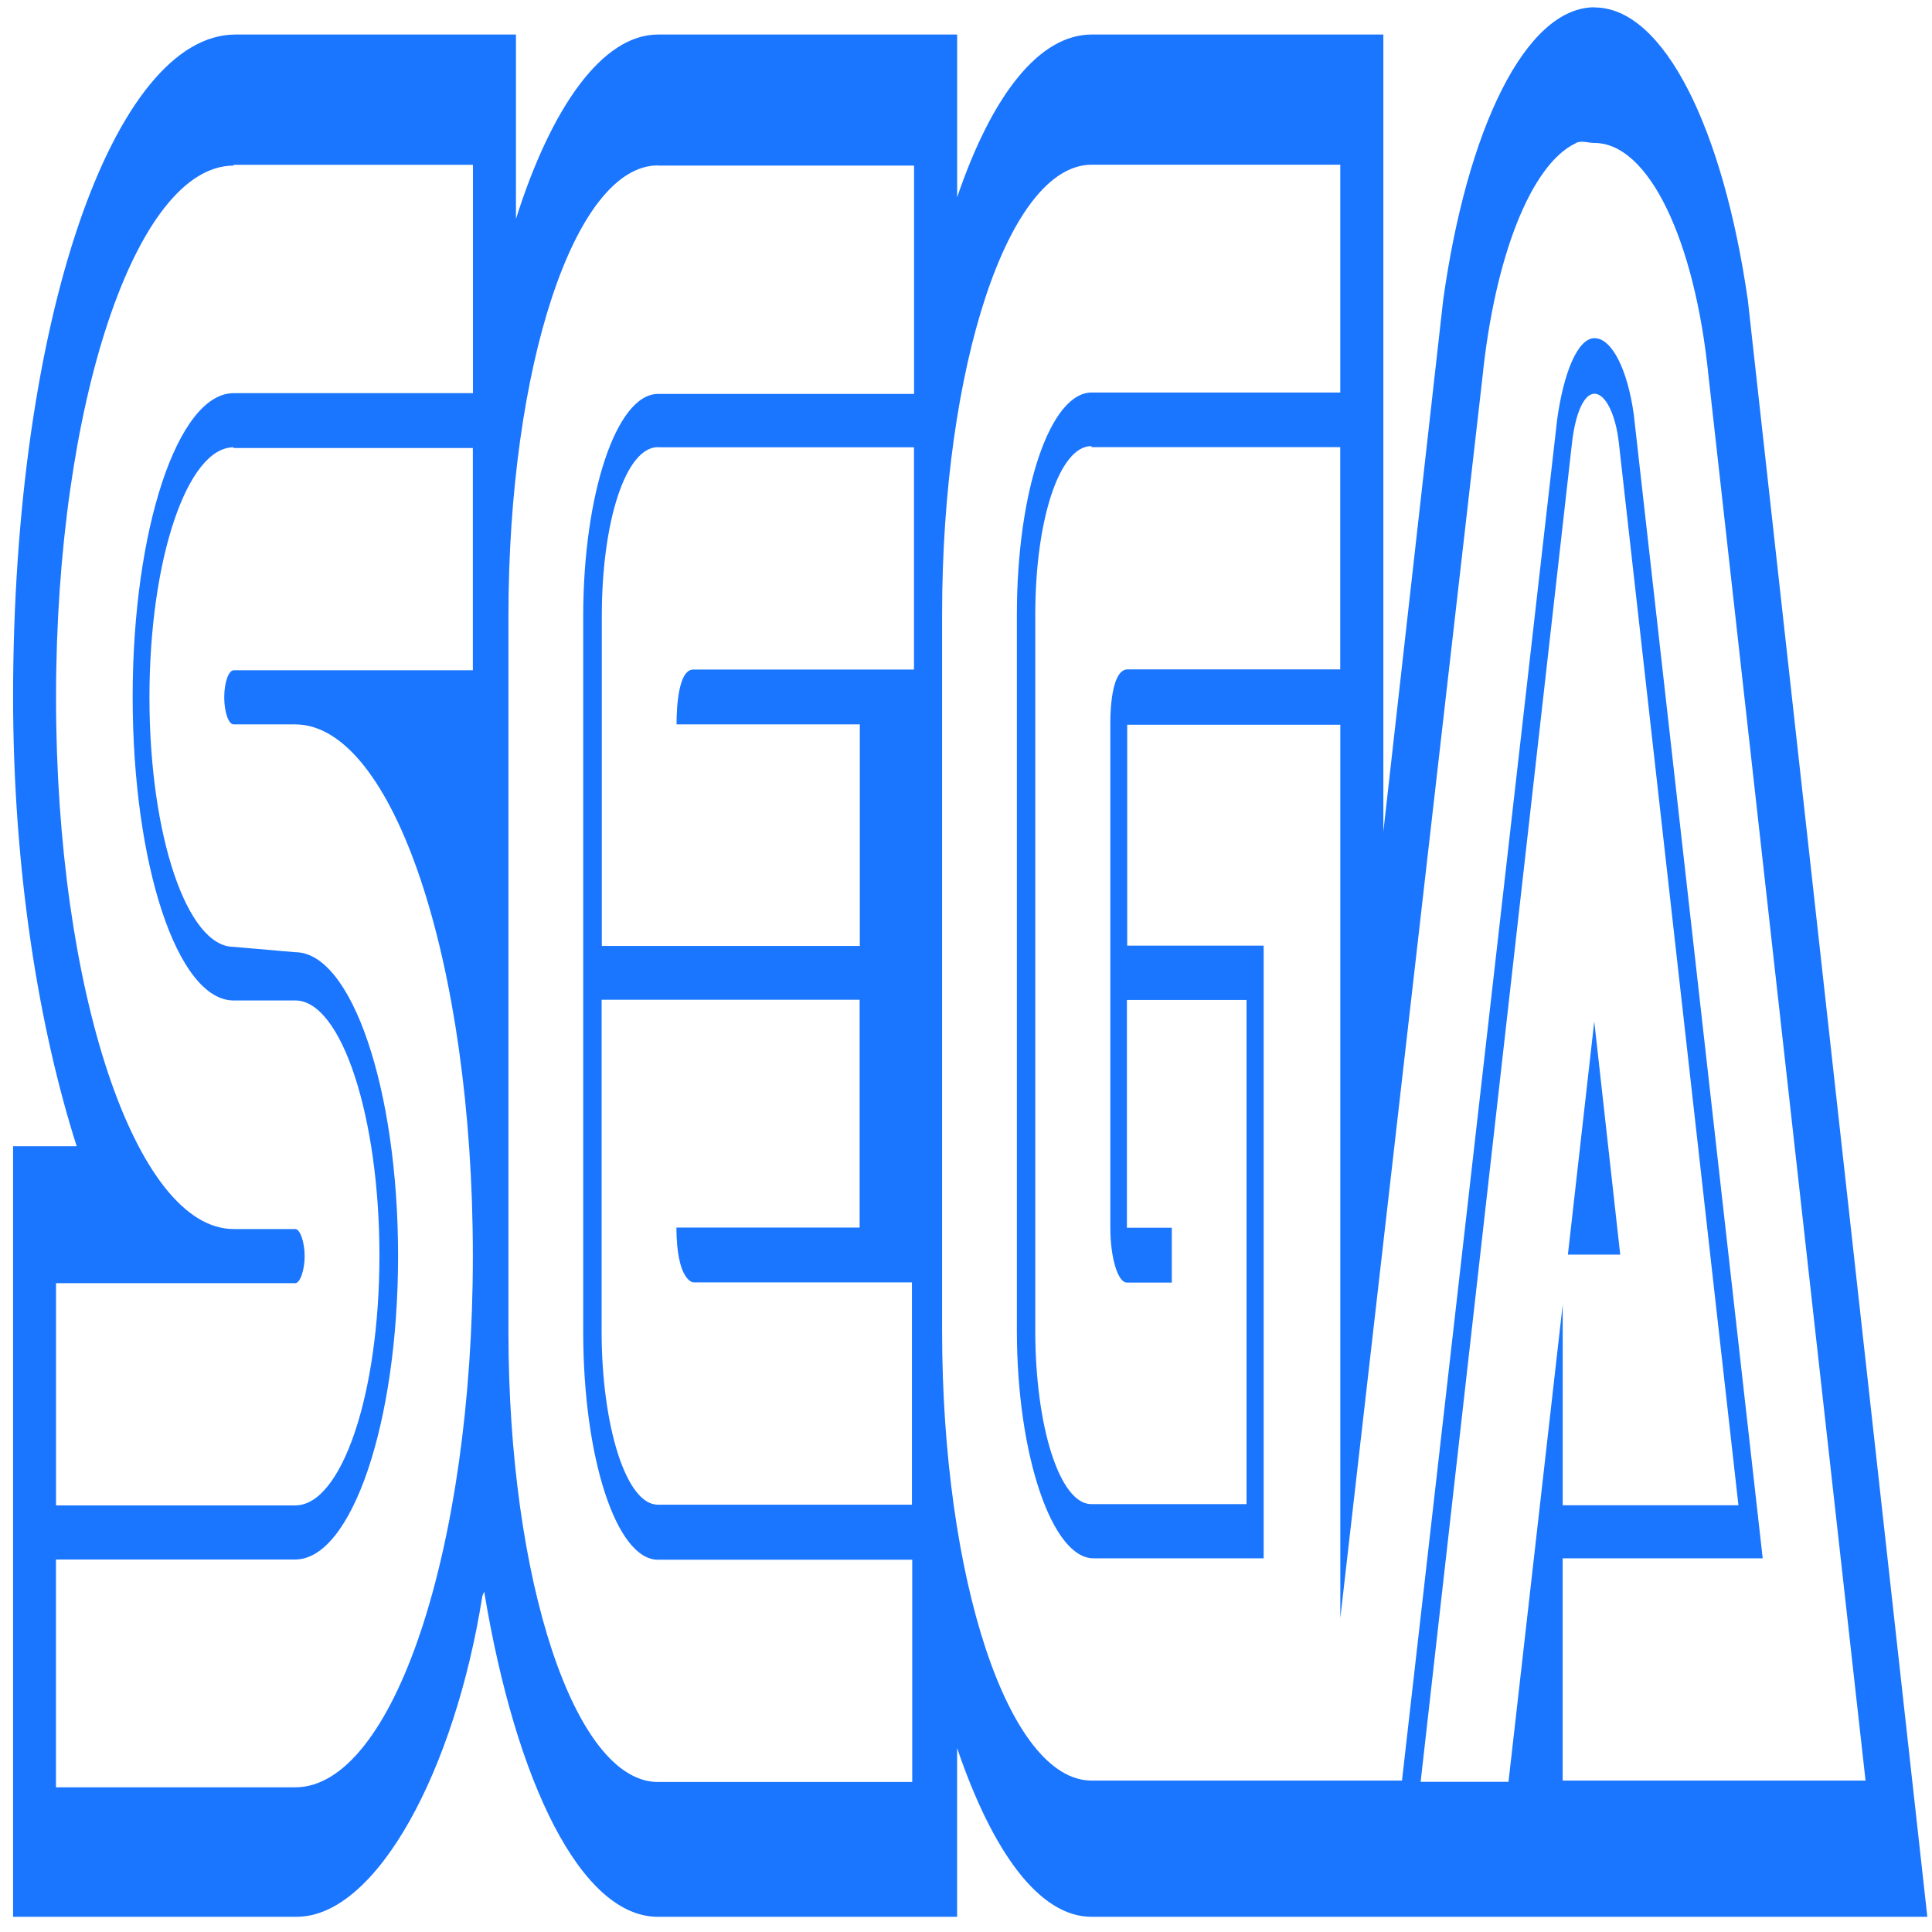 <?xml version="1.0" encoding="UTF-8" standalone="no"?>
<svg
   xmlns:dc="http://purl.org/dc/elements/1.1/"
   xmlns:cc="http://creativecommons.org/ns#"
   xmlns:rdf="http://www.w3.org/1999/02/22-rdf-syntax-ns#"
   xmlns:svg="http://www.w3.org/2000/svg"
   xmlns="http://www.w3.org/2000/svg"
   xmlns:sodipodi="http://sodipodi.sourceforge.net/DTD/sodipodi-0.dtd"
   xmlns:inkscape="http://www.inkscape.org/namespaces/inkscape"
   viewBox="0 0 48 48"
   id="svg2"
   version="1.1"
   inkscape:version="0.91 r13725"
   sodipodi:docname="gensgs.svg">
  <sodipodi:namedview
     pagecolor="#ffffff"
     bordercolor="#666666"
     borderopacity="1"
     objecttolerance="10"
     gridtolerance="10"
     guidetolerance="10"
     inkscape:pageopacity="0"
     inkscape:pageshadow="2"
     inkscape:window-width="1280"
     inkscape:window-height="694"
     id="namedview22"
     showgrid="false"
     inkscape:zoom="4.9166667"
     inkscape:cx="-9.1525424"
     inkscape:cy="24"
     inkscape:window-x="0"
     inkscape:window-y="0"
     inkscape:window-maximized="1"
     inkscape:current-layer="svg2" />
  <defs
     id="defs4">
    <clipPath
       id="1">
      <path
         transform="matrix(15.333 0 0 11.5 415-125.5)"
         d="m-24 13c0 1.105-.672 2-1.5 2-.828 0-1.5-.895-1.5-2 0-1.105.672-2 1.5-2 .828 0 1.5.895 1.5 2"
         fill="#1890d0"
         id="path7" />
    </clipPath>
    <linearGradient
       gradientTransform="matrix(1.091,0,0,1.143,-421.708,-577.18)"
       gradientUnits="userSpaceOnUse"
       y2="507.8"
       x2="0"
       y1="542.8"
       id="0">
      <stop
         stop-color="#197ff1"
         id="stop10" />
      <stop
         offset="1"
         stop-color="#21c6fb"
         id="stop12" />
    </linearGradient>
  </defs>
  <path
     d="m 39.617,0.181 c -1.718,0 -3.17,3.031 -3.762,7.277 l -1.486,13.204 0,-19.804 -7.245,0 c -1.306,0 -2.479,1.5 -3.344,4.044 l 0,-4.044 -7.431,0 c -1.382,0 -2.653,1.802 -3.53,4.582 l 0,-4.582 -6.967,0 c -3.018,0 -5.521,7.074 -5.527,16.437 0,4.363 0.651,8.268 1.58,11.182 l -1.58,0 0,19.145 7.06,0 c 1.98,-0.017 3.919,-3.656 4.598,-7.966 l 0.046,-0.116 c 0.789,4.764 2.415,8.083 4.319,8.083 l 7.431,0 0,-4.194 c 0.871,2.561 2.032,4.194 3.344,4.194 l 20.761,0 L 43.425,7.462 C 42.815,3.203 41.341,0.185 39.616,0.185 M 39.15,3.552 c 0.162,-0.069 0.296,0 0.465,0 1.341,0 2.491,2.393 2.833,5.794 l 3.901,34.892 -7.525,0 0,-5.522 4.97,0 -3.204,-28.426 C 40.434,9.178 40.045,8.402 39.616,8.402 c -0.43,0 -0.773,0.892 -0.929,2.022 l -3.855,33.814 -7.71,0 c -2.061,0 -3.716,-5.001 -3.716,-11.182 l 0,-17.782 c 0,-6.182 1.654,-11.182 3.716,-11.182 l 6.177,0 0,5.66 -6.177,0 c -1.027,0 -1.858,2.427 -1.858,5.522 l 0,17.782 c 0,3.1 0.877,5.66 1.904,5.66 l 4.227,0 0,-15.222 -3.39,0 0,-5.488 5.295,0 0,22.192 3.53,-30.814 c 0.302,-2.979 1.202,-5.302 2.323,-5.828 m -33.348,0.539 5.945,0 0,5.673 -5.945,0 c -1.388,0 -2.509,3.384 -2.509,7.544 0,4.177 1.115,7.544 2.509,7.544 l 1.532,0 c 1.149,0 2.09,2.897 2.09,6.333 0,3.453 -0.941,6.212 -2.09,6.212 l -5.945,0 0,-5.522 5.945,0 c 0.116,0 0.232,-0.319 0.232,-0.672 0,-0.353 -0.116,-0.672 -0.232,-0.672 l -1.532,0 c -2.427,0 -4.413,-5.91 -4.413,-13.204 0,-7.29 1.986,-13.217 4.413,-13.217 m 10.543,0 6.362,0 0,5.673 -6.362,0 c -1.033,0 -1.858,2.492 -1.858,5.522 l 0,17.782 c 0,3.134 0.825,5.66 1.858,5.66 l 6.316,0 0,5.522 -6.316,0 c -2.067,0 -3.716,-5.001 -3.716,-11.182 l 0,-17.782 c 0,-6.199 1.648,-11.2 3.716,-11.2 m 23.268,5.673 c 0.268,0 0.523,0.504 0.603,1.211 l 2.972,26.404 -4.366,0 0,-4.983 -1.347,11.855 -2.183,0 3.762,-33.276 c 0.082,-0.707 0.29,-1.211 0.557,-1.211 m -33.811,1.349 5.945,0 0,5.522 -5.945,0 c -0.122,0 -0.232,0.302 -0.232,0.672 0,0.371 0.11,0.672 0.232,0.672 l 1.532,0 c 2.433,0 4.413,5.91 4.413,13.204 0,7.277 -1.98,13.204 -4.413,13.204 l -5.945,0 0,-5.66 5.945,0 c 1.394,0 2.555,-3.384 2.555,-7.544 0,-4.16 -1.161,-7.544 -2.555,-7.544 L 5.803,23.524 c -1.149,0 -2.09,-2.746 -2.09,-6.199 0,-3.436 0.941,-6.212 2.09,-6.212 m 10.543,0 6.362,0 0,5.522 -5.486,0 c -0.441,0 -0.412,1.362 -0.412,1.362 l 4.552,0 0,5.505 -6.41,0 0,-8.199 c 0,-2.358 0.597,-4.194 1.394,-4.194 m 10.775,0 6.177,0 0,5.522 -5.3,0 c -0.441,0.034 -0.412,1.362 -0.412,1.362 l 0,12.51 c 0,0.724 0.18,1.362 0.412,1.362 l 1.115,0 0,-1.362 -1.115,0 0,-5.66 2.972,0 0,12.527 -3.855,0 c -0.789,0 -1.394,-1.936 -1.394,-4.311 l 0,-17.782 c 0,-2.375 0.603,-4.194 1.394,-4.194 M 14.947,24.839 l 6.41,0 0,5.66 -4.552,0 c 0.006,1.332 0.418,1.362 0.418,1.362 l 5.434,0 0,5.522 -6.316,0 c -0.783,0 -1.394,-1.953 -1.394,-4.311 m 24.662,-7.695 -0.655,5.794 1.3,0"
     id="path20"
     inkscape:connector-curvature="0"
     style="fill:#0066ff;fill-opacity:0.897;stroke:none" />
</svg>
